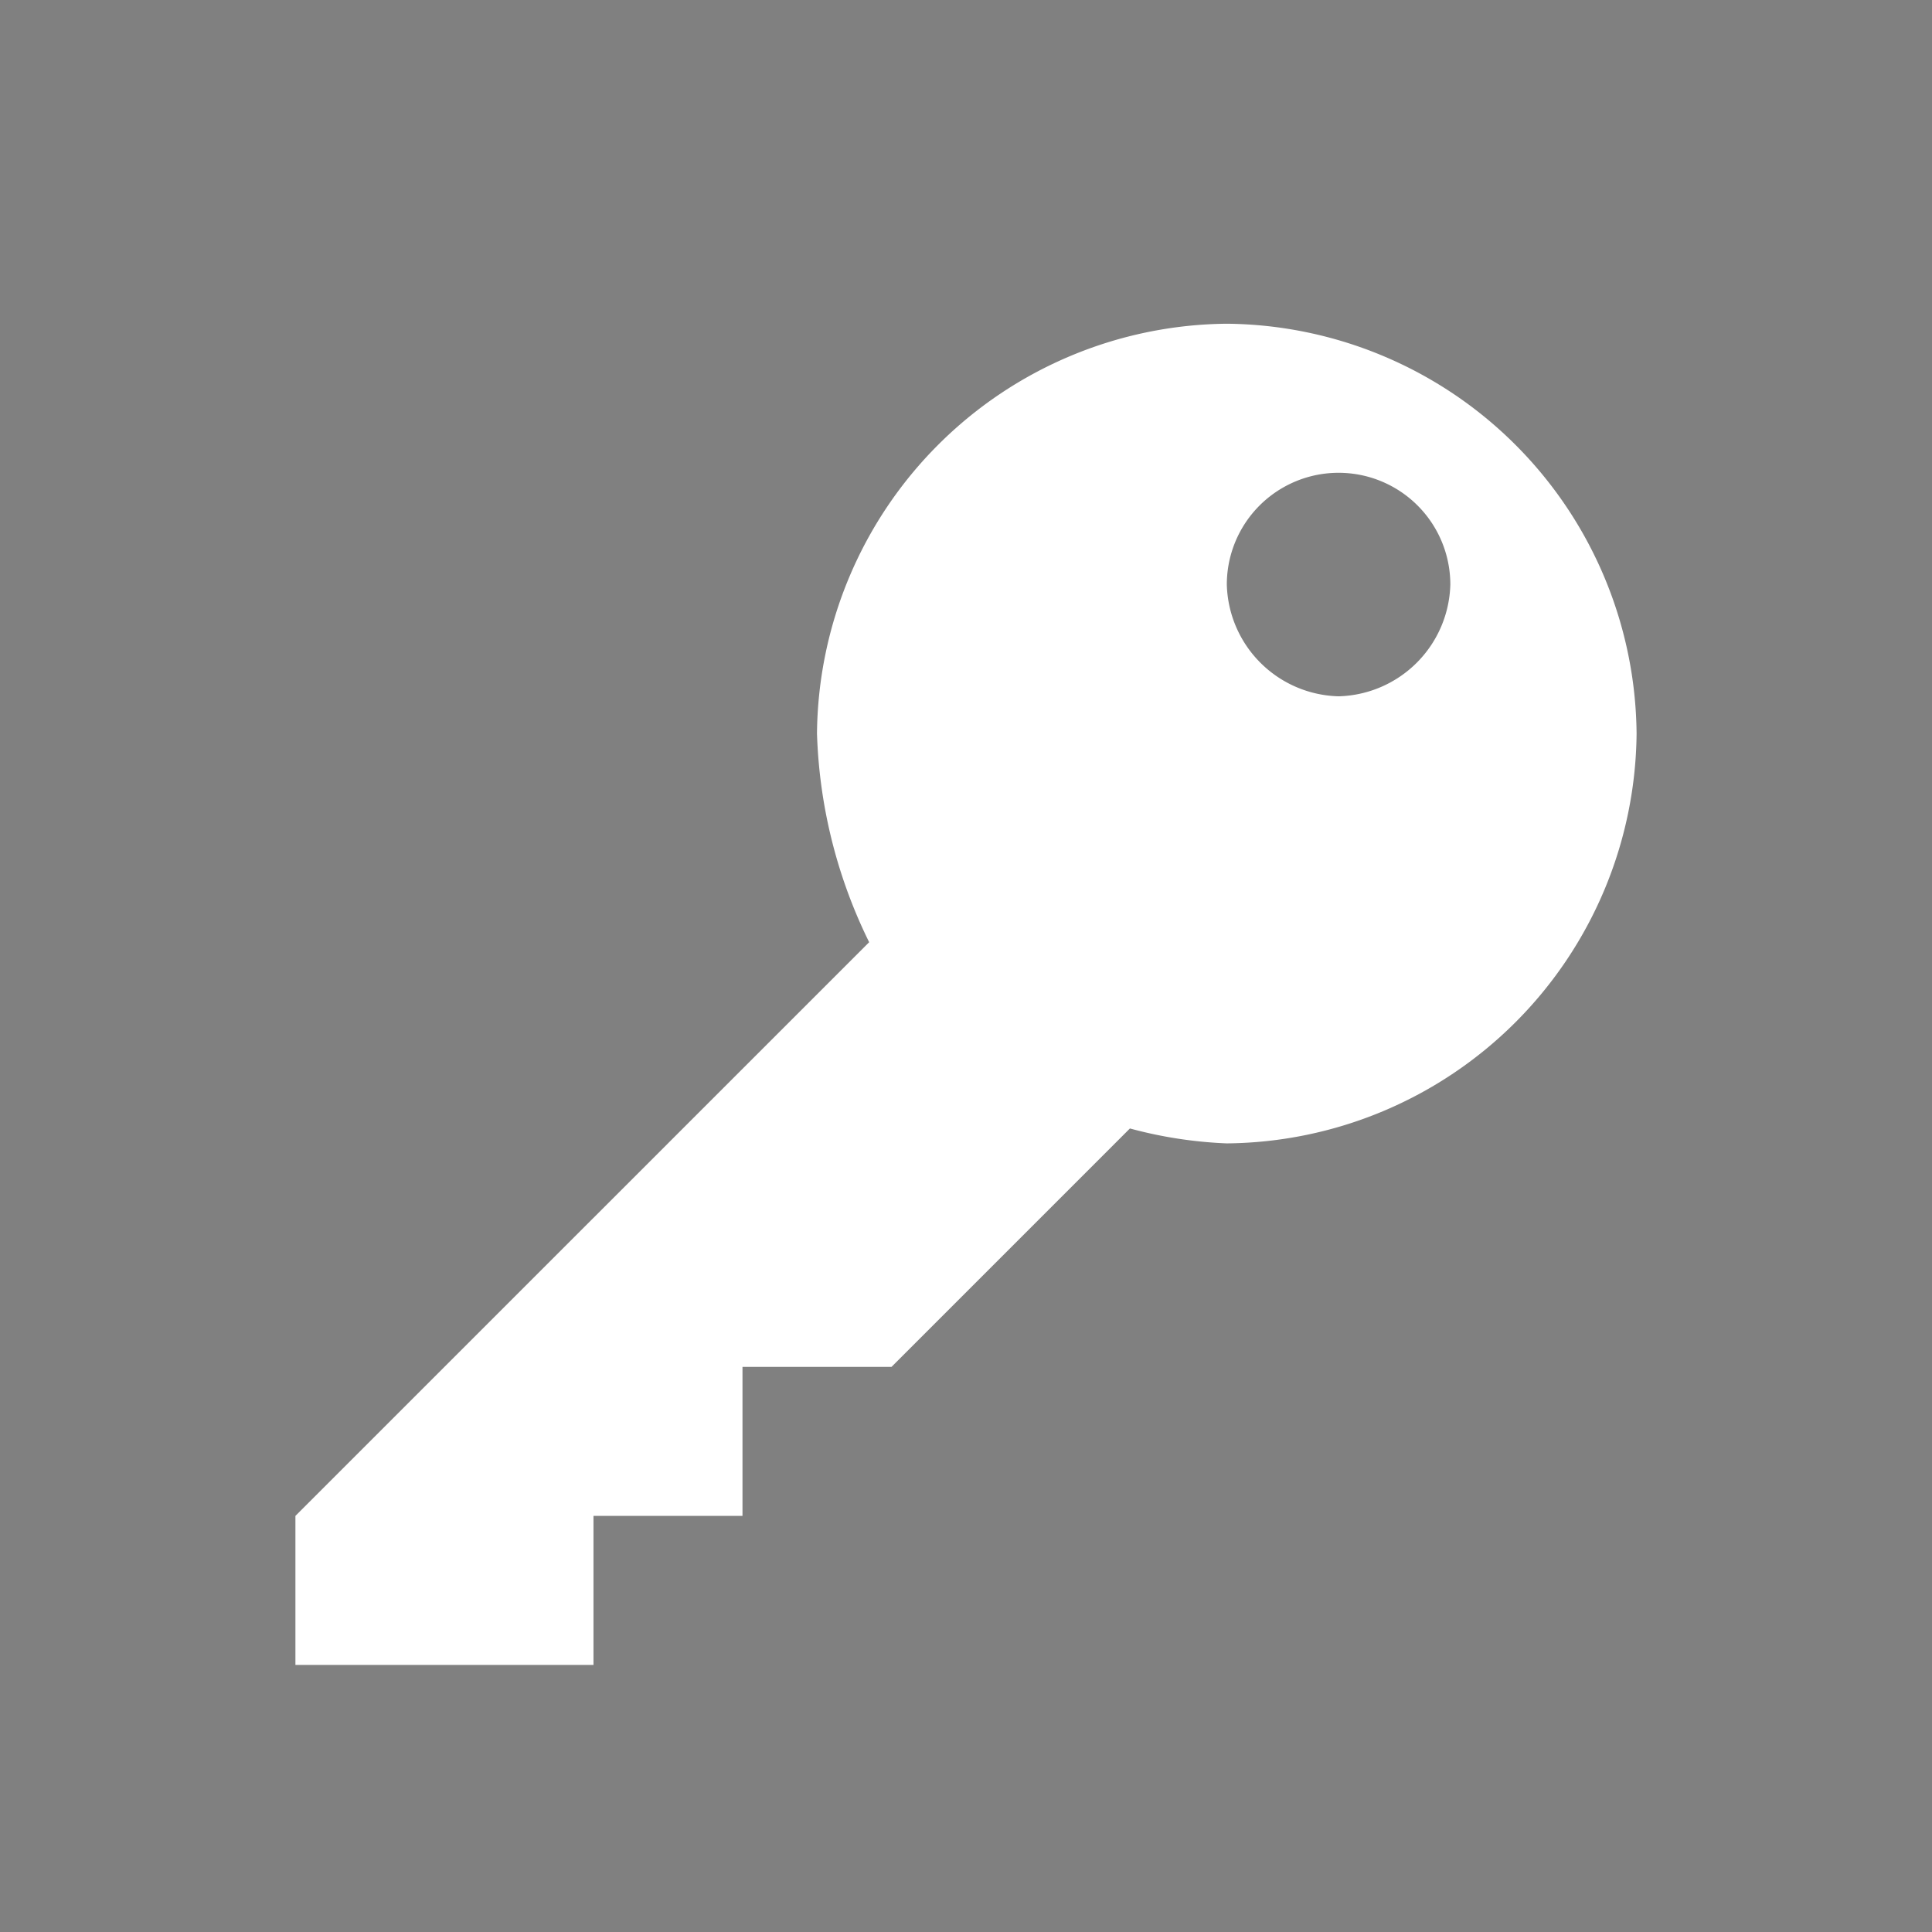 <?xml version="1.0" encoding="UTF-8" standalone="no"?>
<svg
   width="32"
   height="32"
   version="1.1"
   id="svg7417"
   sodipodi:docname="leepassxc.svg"
   xml:space="preserve"
   inkscape:version="1.2.1 (9c6d41e410, 2022-07-14)"
   xmlns:inkscape="http://www.inkscape.org/namespaces/inkscape"
   xmlns:sodipodi="http://sodipodi.sourceforge.net/DTD/sodipodi-0.dtd"
   xmlns="http://www.w3.org/2000/svg"
   xmlns:svg="http://www.w3.org/2000/svg"><rect width="100%" height="100%" fill="#808080" stroke="none"/><defs
     id="defs7421" /><sodipodi:namedview
     id="namedview7419"
     pagecolor="#585858"
     bordercolor="#000000"
     borderopacity="0.25"
     inkscape:showpageshadow="2"
     inkscape:pageopacity="0"
     inkscape:pagecheckerboard="0"
     inkscape:deskcolor="#d1d1d1"
     showgrid="false"
     inkscape:zoom="12.546875"
     inkscape:cx="-7.2129514"
     inkscape:cy="34.391034"
     inkscape:window-width="1920"
     inkscape:window-height="1046"
     inkscape:window-x="0"
     inkscape:window-y="34"
     inkscape:window-maximized="1"
     inkscape:current-layer="svg7417" /><g
     id="22-22-keepassxc"
     transform="translate(71.507,1.139)"><rect
       style="opacity:0.001"
       width="22"
       height="22"
       x="0"
       y="10"
       id="rect7407" /><path
       d="m 15.398,17.879 a 1.425,1.425 0 0 1 -1.388,-1.388 1.388,1.388 0 0 1 2.776,0 1.425,1.425 0 0 1 -1.388,1.388 z m -1.388,-4.626 a 5.135,5.135 0 0 0 -5.089,5.089 6.301,6.301 0 0 0 0.648,2.591 l -7.124,7.124 v 1.85 H 6.146 V 28.057 H 7.996 V 26.206 h 1.85 l 2.961,-2.961 a 5.413,5.413 0 0 0 1.203,0.185 5.135,5.135 0 0 0 5.089,-5.089 5.135,5.135 0 0 0 -5.089,-5.089 z"
       id="path6471"
       style="fill:#ffffff;fill-opacity:1;stroke-width:0.925;stroke-dasharray:none" /></g><g
     id="keepassxc"><rect
       style="opacity:0.001"
       width="32"
       height="32"
       x="0"
       y="0"
       id="rect7412" /><path
       d="m 22.171,11.533 a 1.901,1.901 0 0 1 -1.851,-1.851 1.851,1.851 0 0 1 3.702,0 1.901,1.901 0 0 1 -1.851,1.851 z M 20.32,5.362 a 6.85,6.85 0 0 0 -6.788,6.788 8.405,8.405 0 0 0 0.864,3.456 L 4.893,25.108 v 2.468 h 4.937 v -2.468 h 2.468 v -2.468 h 2.468 l 3.949,-3.949 a 7.22,7.22 0 0 0 1.604,0.247 6.85,6.85 0 0 0 6.788,-6.788 6.85,6.85 0 0 0 -6.788,-6.788 z"
       id="path6471-7"
       style="fill:#ffffff;fill-opacity:1;stroke-width:1.234;stroke-dasharray:none" /></g></svg>

